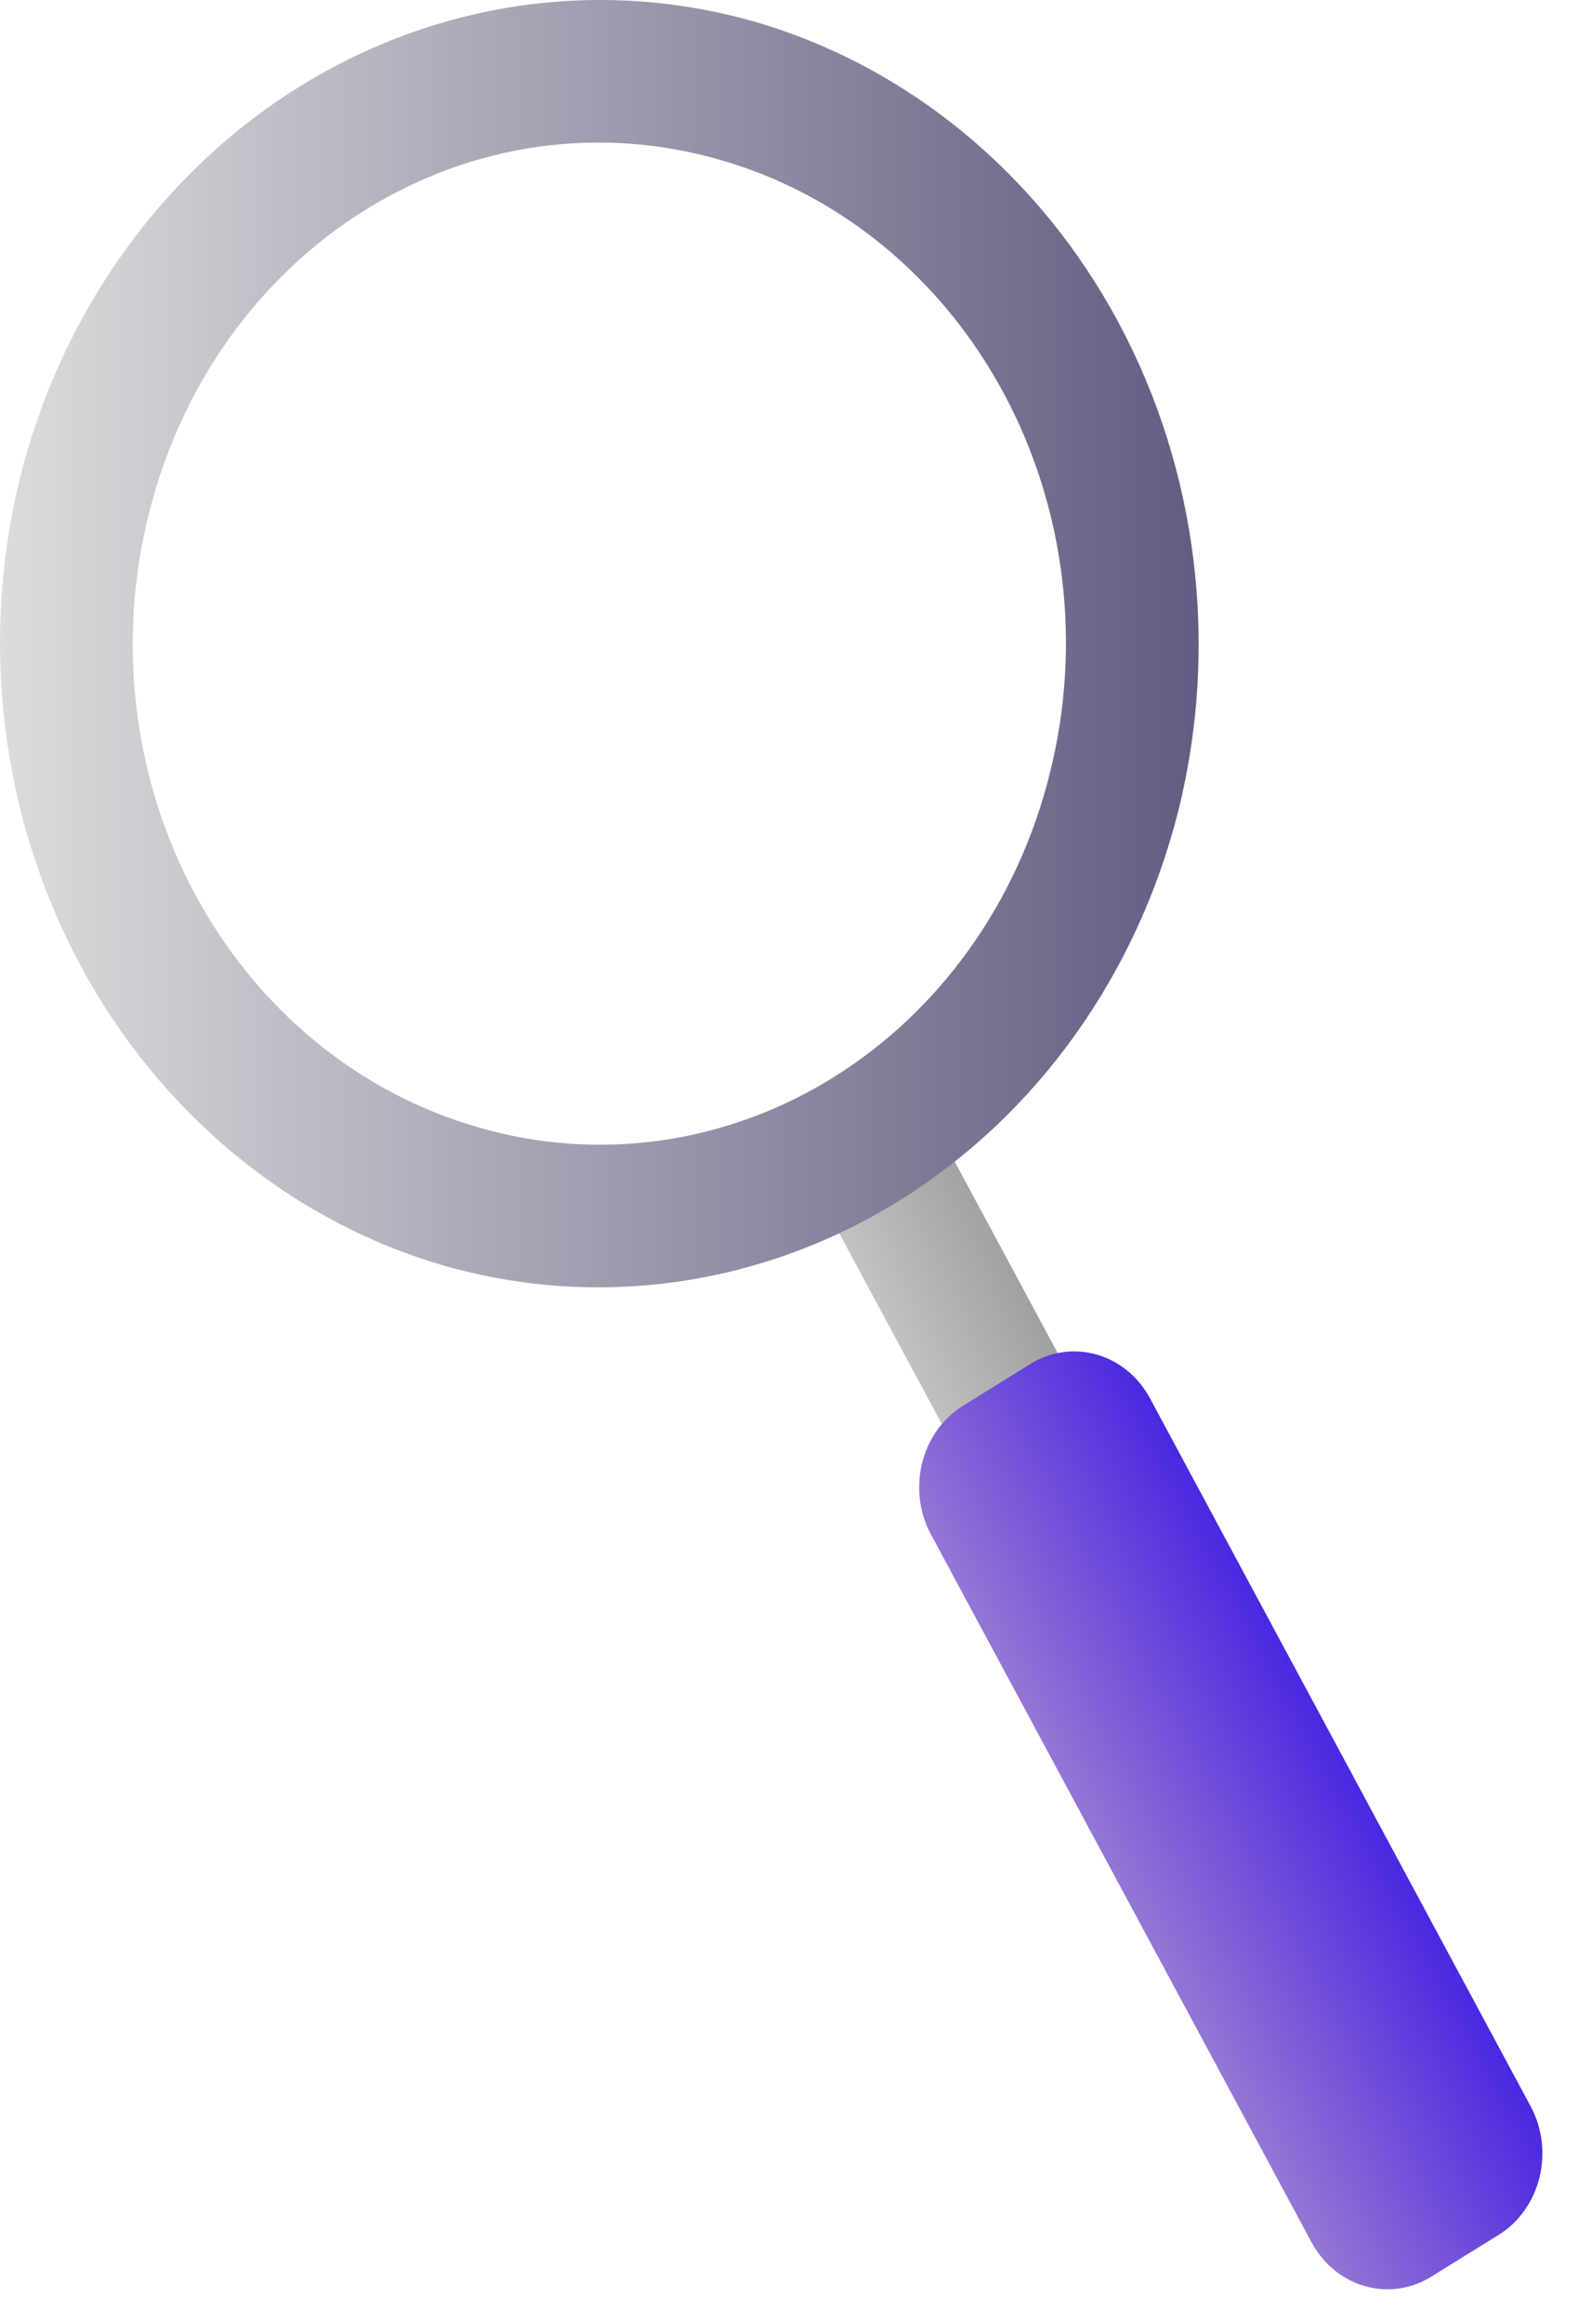 <svg width="61" height="89" viewBox="0 0 61 89" fill="none" xmlns="http://www.w3.org/2000/svg">
<path fill-rule="evenodd" clip-rule="evenodd" d="M35.638 42.738L31.211 45.478L41.422 64.458L45.849 61.717L35.638 42.738Z" fill="url(#paint0_linear_6_20)"/>
<path d="M39.478 52.244L36.9 53.841C35.293 54.837 34.742 57.043 35.67 58.768L50.252 85.878C51.179 87.603 53.235 88.194 54.841 87.198L57.419 85.6C59.026 84.605 59.576 82.399 58.649 80.674L44.067 53.564C43.139 51.839 41.085 51.248 39.478 52.244Z" fill="url(#paint1_linear_6_20)"/>
<path d="M28.907 0.829C23.023 -0.85 16.759 0.043 11.486 3.311C6.213 6.58 2.362 11.958 0.775 18.268C-0.792 24.585 0.037 31.311 3.082 36.974C6.126 42.636 11.137 46.772 17.016 48.476C22.901 50.156 29.167 49.264 34.441 45.996C39.715 42.727 43.567 37.348 45.154 31.037C46.72 24.719 45.89 17.992 42.845 12.33C39.8 6.667 34.788 2.532 28.907 0.829ZM27.59 6.123C29.86 6.77 31.988 7.892 33.852 9.425C35.717 10.957 37.281 12.87 38.455 15.053C39.629 17.236 40.39 19.646 40.694 22.146C40.998 24.645 40.839 27.184 40.226 29.618C39.623 32.054 38.578 34.338 37.15 36.34C35.723 38.341 33.941 40.02 31.907 41.28C29.874 42.541 27.628 43.357 25.299 43.684C22.971 44.01 20.605 43.839 18.338 43.182C16.069 42.535 13.941 41.412 12.076 39.88C10.212 38.348 8.648 36.435 7.474 34.252C6.3 32.069 5.539 29.659 5.235 27.159C4.931 24.66 5.089 22.12 5.702 19.687C6.305 17.251 7.35 14.967 8.778 12.965C10.206 10.964 11.988 9.285 14.021 8.025C16.055 6.764 18.3 5.948 20.629 5.621C22.957 5.295 25.323 5.465 27.59 6.123Z" fill="url(#paint2_linear_6_20)"/>
<defs>
<linearGradient id="paint0_linear_6_20" x1="33.575" y1="54.795" x2="44.063" y2="49.91" gradientUnits="userSpaceOnUse">
<stop stop-color="#CFCFCF"/>
<stop offset="1" stop-color="#878689"/>
</linearGradient>
<linearGradient id="paint1_linear_6_20" x1="42.961" y1="72.323" x2="51.645" y2="67.652" gradientUnits="userSpaceOnUse">
<stop stop-color="#9575D4"/>
<stop offset="1" stop-color="#4B27E0"/>
</linearGradient>
<linearGradient id="paint2_linear_6_20" x1="-0.011" y1="24.652" x2="45.94" y2="24.652" gradientUnits="userSpaceOnUse">
<stop stop-color="#DCDCDC"/>
<stop offset="1" stop-color="#615D82"/>
</linearGradient>
</defs>
</svg>
